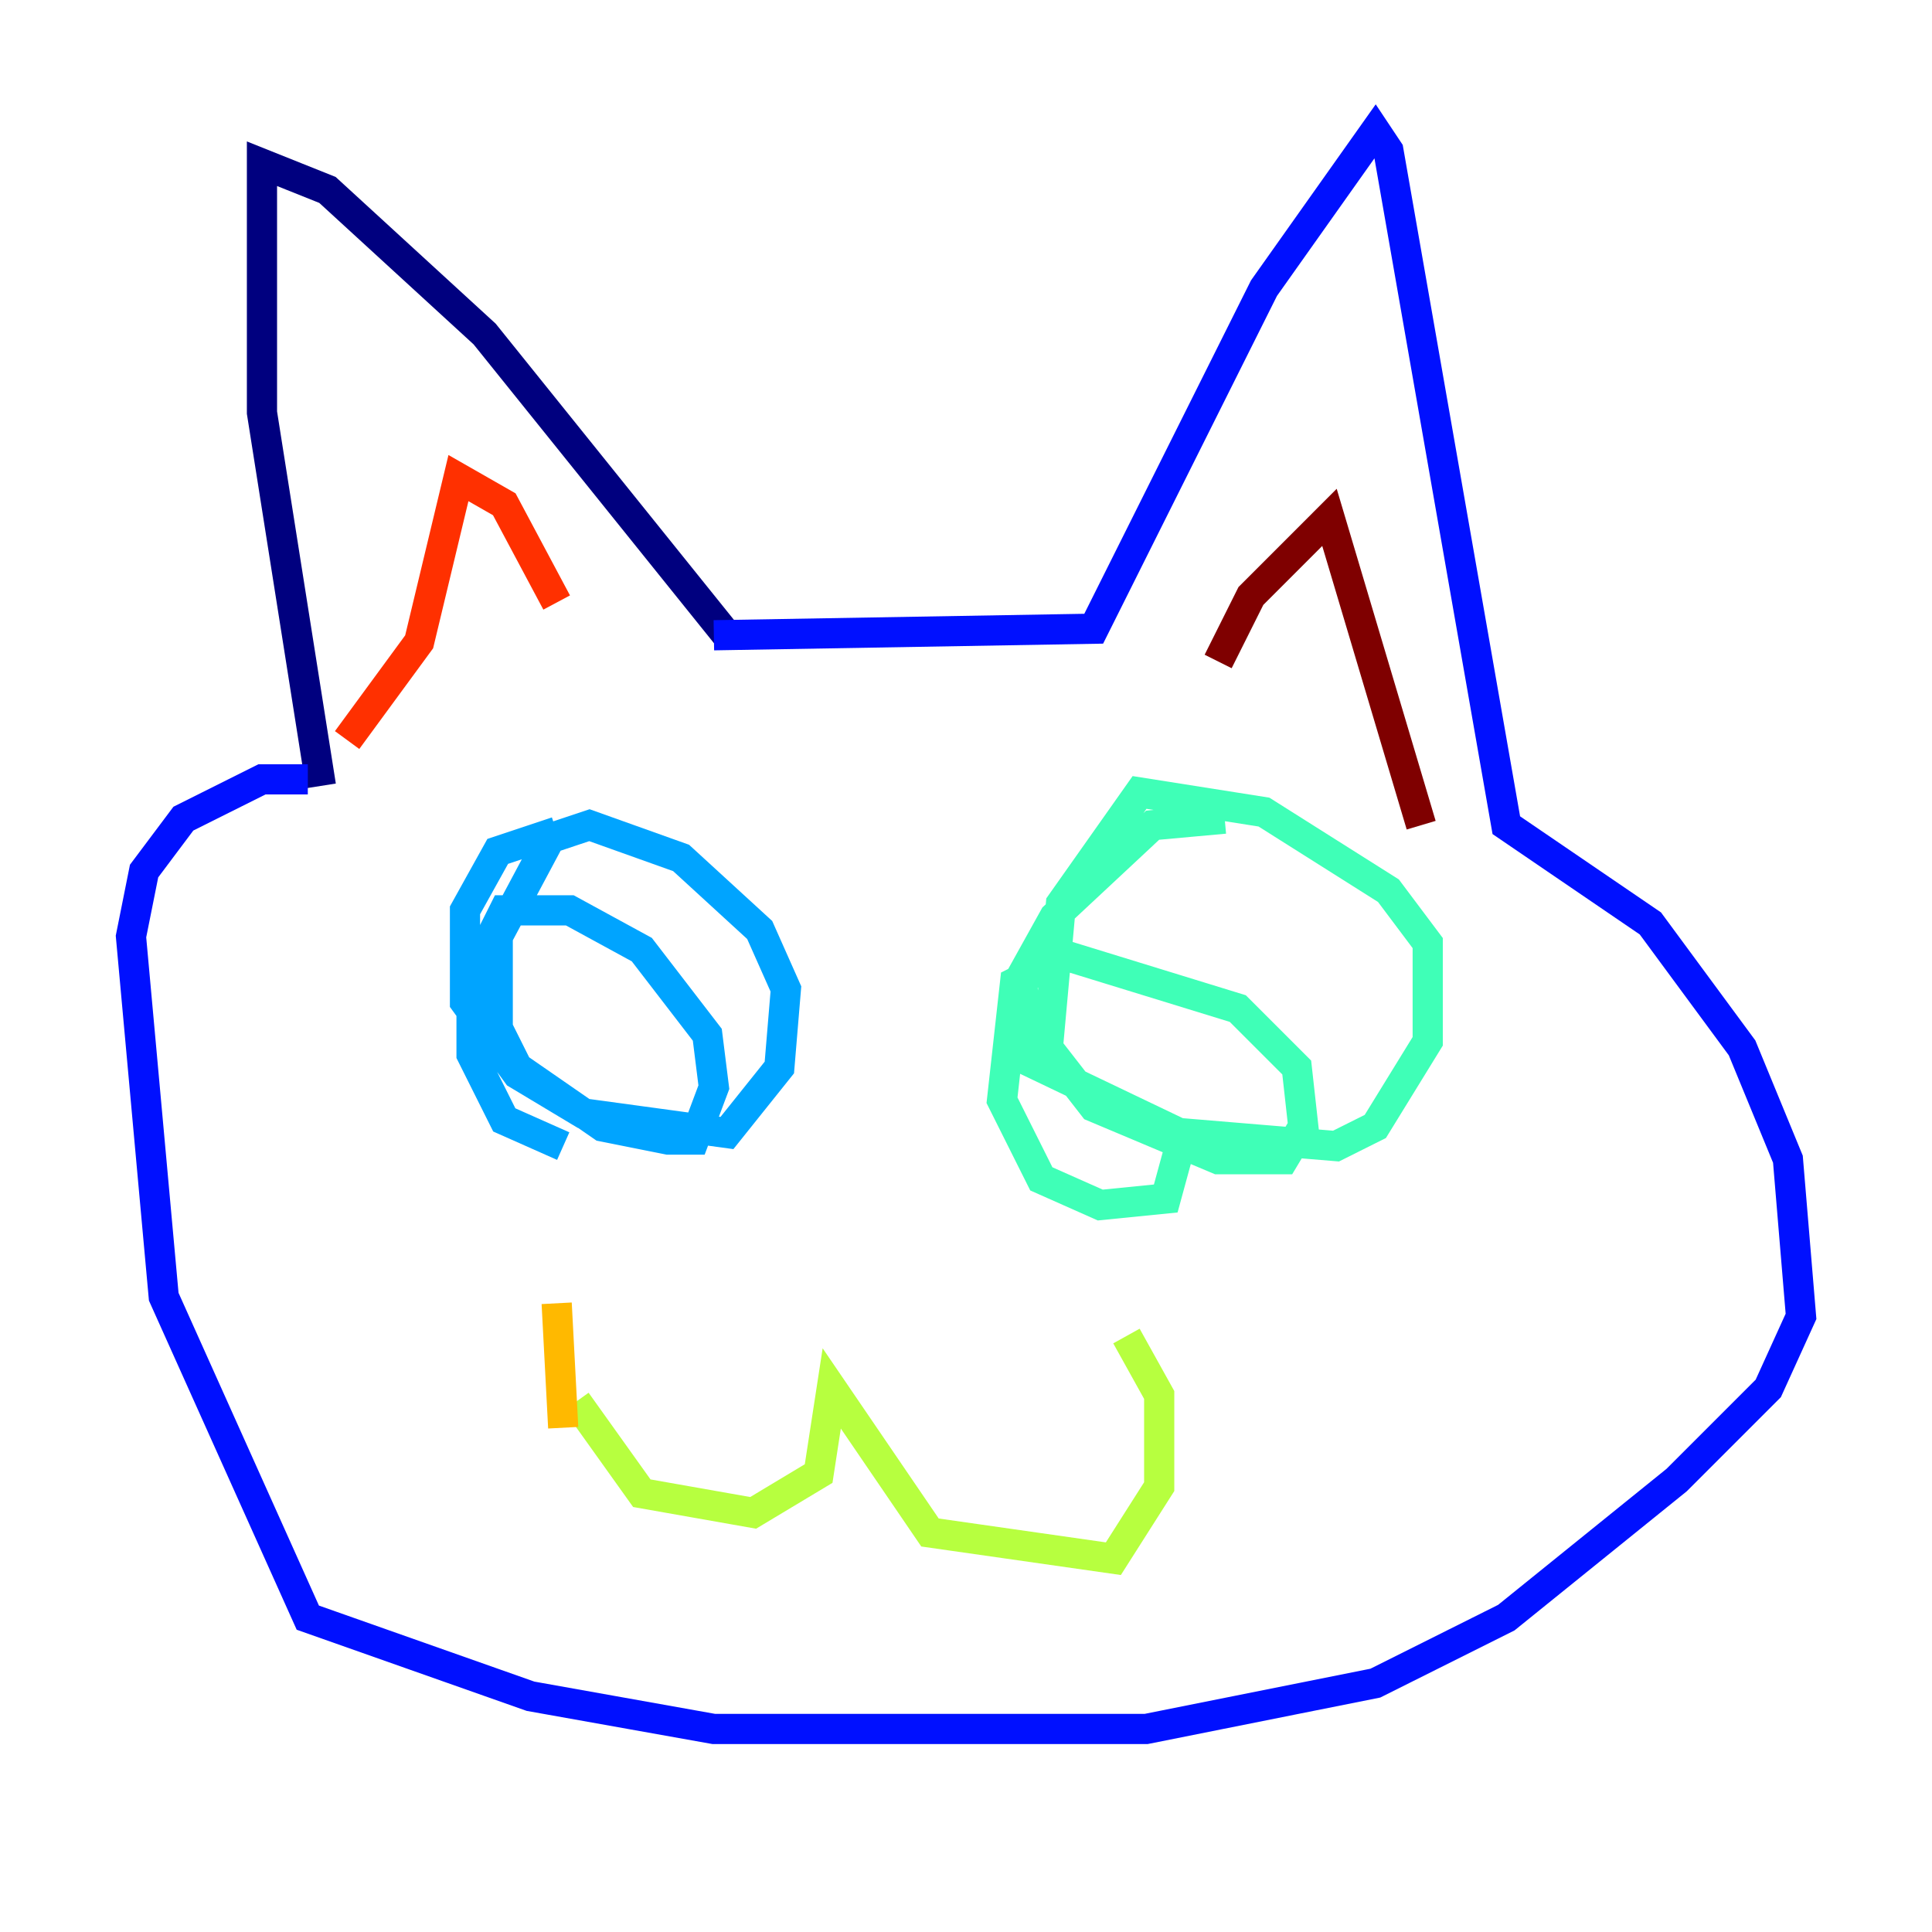 <?xml version="1.0" encoding="utf-8" ?>
<svg baseProfile="tiny" height="128" version="1.2" viewBox="0,0,128,128" width="128" xmlns="http://www.w3.org/2000/svg" xmlns:ev="http://www.w3.org/2001/xml-events" xmlns:xlink="http://www.w3.org/1999/xlink"><defs /><polyline fill="none" points="48.163,42.088 32.108,22.129 21.695,12.583 17.356,10.848 17.356,27.336 21.261,52.068" stroke="#00007f" stroke-width="2" /><polyline fill="none" points="47.295,42.088 72.461,41.654 83.742,19.091 91.119,8.678 91.986,9.98 99.797,54.671 109.342,61.18 115.417,69.424 118.454,76.8 119.322,87.214 117.153,91.986 111.078,98.061 99.797,107.173 91.119,111.512 75.932,114.549 47.295,114.549 35.146,112.38 20.393,107.173 10.848,85.912 8.678,62.047 9.546,57.709 12.149,54.237 17.356,51.634 20.393,51.634" stroke="#0010ff" stroke-width="2" /><polyline fill="none" points="36.881,55.105 32.976,56.407 30.807,60.312 30.807,66.386 34.278,71.159 38.617,73.763 48.163,75.064 51.634,70.725 52.068,65.519 50.332,61.614 45.125,56.841 39.051,54.671 36.447,55.539 32.976,62.047 32.976,68.122 34.278,70.725 39.919,74.63 44.258,75.498 45.993,75.498 47.295,72.027 46.861,68.556 42.522,62.915 37.749,60.312 33.41,60.312 31.241,64.651 31.241,69.858 33.41,74.197 37.315,75.932" stroke="#00a4ff" stroke-width="2" /><polyline fill="none" points="81.139,54.237 76.366,54.671 69.858,60.746 67.688,64.651 68.122,70.291 78.102,75.064 88.515,75.932 91.119,74.63 94.59,68.99 94.59,62.481 91.986,59.01 83.742,53.803 75.498,52.502 70.291,59.878 69.424,69.424 72.461,73.329 80.705,76.8 85.044,76.8 86.346,74.63 85.912,70.725 82.007,66.82 70.725,63.349 67.254,65.085 66.386,72.895 68.99,78.102 72.895,79.837 77.234,79.403 78.536,74.63" stroke="#3fffb7" stroke-width="2" /><polyline fill="none" points="38.183,92.854 42.522,98.929 49.898,100.231 54.237,97.627 55.105,91.986 61.614,101.532 73.763,103.268 76.8,98.495 76.8,92.42 74.63,88.515" stroke="#b7ff3f" stroke-width="2" /><polyline fill="none" points="37.315,94.59 36.881,86.346" stroke="#ffb900" stroke-width="2" /><polyline fill="none" points="22.997,49.031 27.77,42.522 30.373,31.675 33.41,33.41 36.881,39.919" stroke="#ff3000" stroke-width="2" /><polyline fill="none" points="80.705,43.824 82.875,39.485 88.081,34.278 94.156,54.671" stroke="#7f0000" stroke-width="2" /></svg>